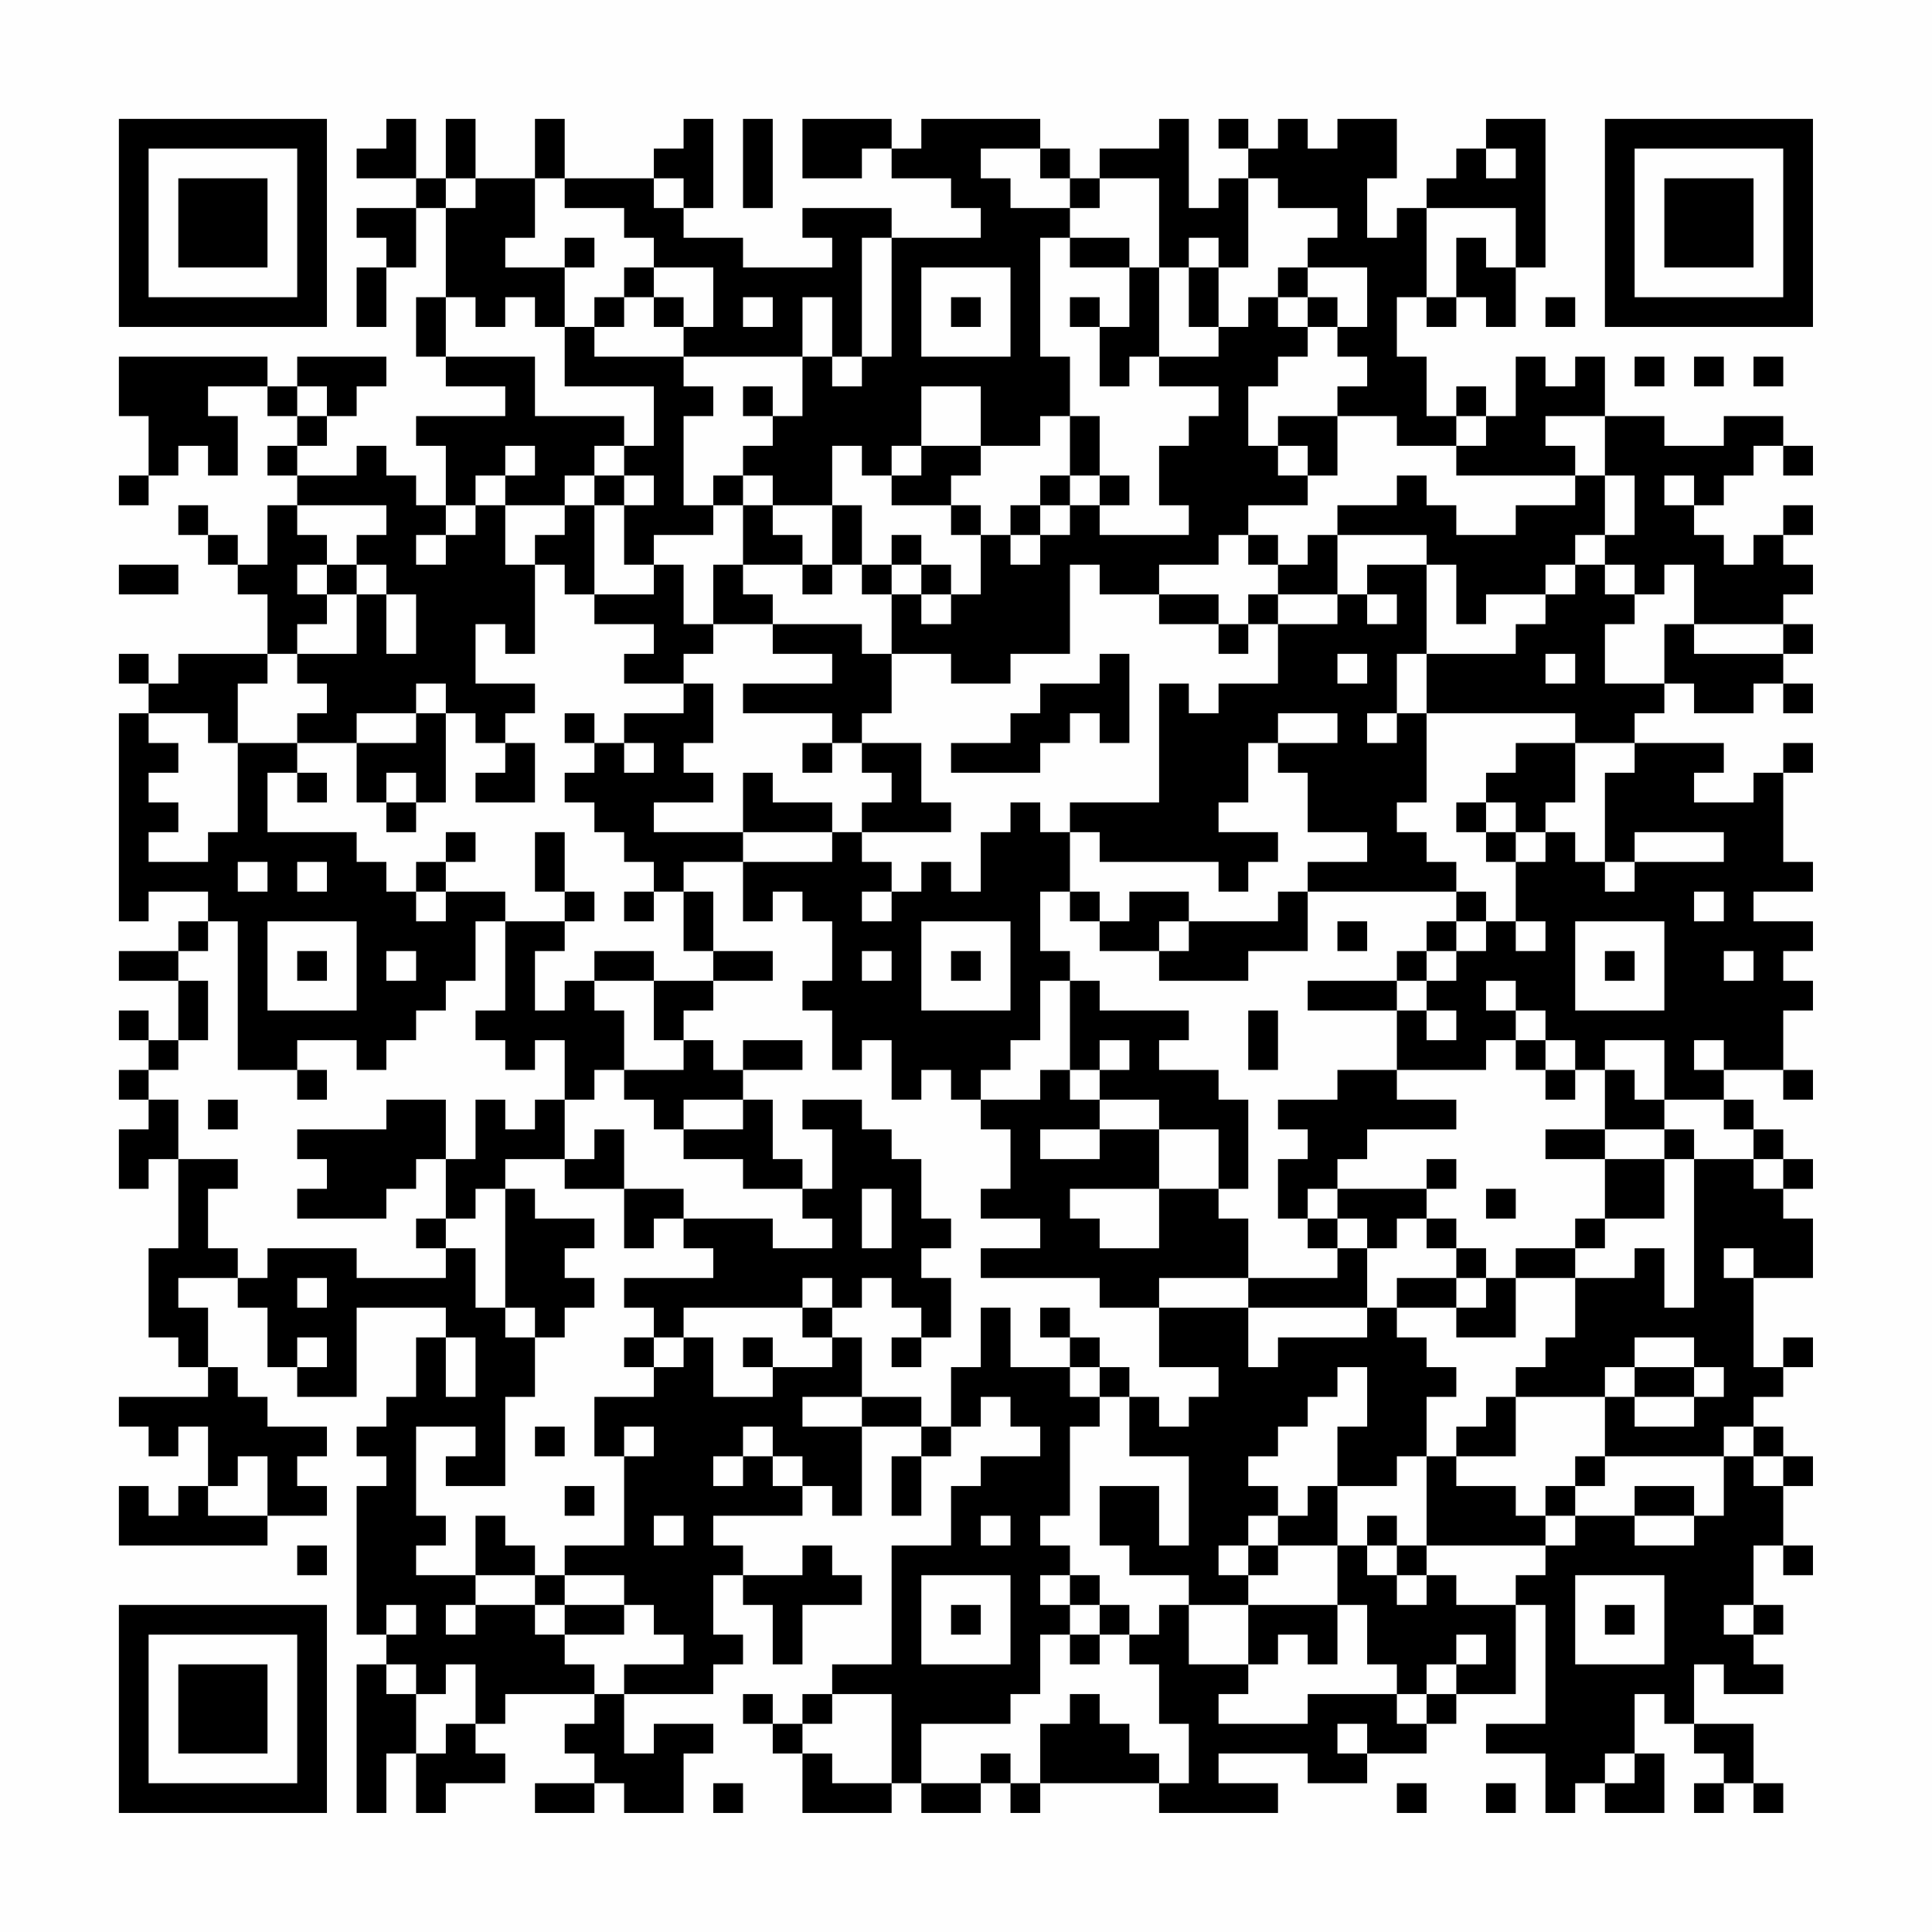 <?xml version="1.0" encoding="UTF-8"?>
<svg xmlns="http://www.w3.org/2000/svg" version="1.1" width="300" height="300" viewBox="0 0 300 300"><rect x="0" y="0" width="300" height="300" fill="#fefefe"/><g transform="scale(4.615)"><g transform="translate(4,4)"><path fill-rule="evenodd" d="M9 0L9 1L8 1L8 2L10 2L10 3L8 3L8 4L9 4L9 5L8 5L8 7L9 7L9 5L10 5L10 3L11 3L11 6L10 6L10 8L11 8L11 9L13 9L13 10L10 10L10 11L11 11L11 13L10 13L10 12L9 12L9 11L8 11L8 12L6 12L6 11L7 11L7 10L8 10L8 9L9 9L9 8L6 8L6 9L5 9L5 8L0 8L0 10L1 10L1 12L0 12L0 13L1 13L1 12L2 12L2 11L3 11L3 12L4 12L4 10L3 10L3 9L5 9L5 10L6 10L6 11L5 11L5 12L6 12L6 13L5 13L5 15L4 15L4 14L3 14L3 13L2 13L2 14L3 14L3 15L4 15L4 16L5 16L5 18L2 18L2 19L1 19L1 18L0 18L0 19L1 19L1 20L0 20L0 27L1 27L1 26L3 26L3 27L2 27L2 28L0 28L0 29L2 29L2 31L1 31L1 30L0 30L0 31L1 31L1 32L0 32L0 33L1 33L1 34L0 34L0 36L1 36L1 35L2 35L2 38L1 38L1 41L2 41L2 42L3 42L3 43L0 43L0 44L1 44L1 45L2 45L2 44L3 44L3 46L2 46L2 47L1 47L1 46L0 46L0 48L5 48L5 47L7 47L7 46L6 46L6 45L7 45L7 44L5 44L5 43L4 43L4 42L3 42L3 40L2 40L2 39L4 39L4 40L5 40L5 42L6 42L6 43L8 43L8 40L11 40L11 41L10 41L10 43L9 43L9 44L8 44L8 45L9 45L9 46L8 46L8 51L9 51L9 52L8 52L8 57L9 57L9 55L10 55L10 57L11 57L11 56L13 56L13 55L12 55L12 54L13 54L13 53L16 53L16 54L15 54L15 55L16 55L16 56L14 56L14 57L16 57L16 56L17 56L17 57L19 57L19 55L20 55L20 54L18 54L18 55L17 55L17 53L20 53L20 52L21 52L21 51L20 51L20 49L21 49L21 50L22 50L22 52L23 52L23 50L25 50L25 49L24 49L24 48L23 48L23 49L21 49L21 48L20 48L20 47L23 47L23 46L24 46L24 47L25 47L25 44L27 44L27 45L26 45L26 47L27 47L27 45L28 45L28 44L29 44L29 43L30 43L30 44L31 44L31 45L29 45L29 46L28 46L28 48L26 48L26 52L24 52L24 53L23 53L23 54L22 54L22 53L21 53L21 54L22 54L22 55L23 55L23 57L26 57L26 56L27 56L27 57L29 57L29 56L30 56L30 57L31 57L31 56L35 56L35 57L39 57L39 56L37 56L37 55L40 55L40 56L42 56L42 55L44 55L44 54L45 54L45 53L47 53L47 50L48 50L48 54L46 54L46 55L48 55L48 57L49 57L49 56L50 56L50 57L52 57L52 55L51 55L51 53L52 53L52 54L53 54L53 55L54 55L54 56L53 56L53 57L54 57L54 56L55 56L55 57L56 57L56 56L55 56L55 54L53 54L53 52L54 52L54 53L56 53L56 52L55 52L55 51L56 51L56 50L55 50L55 48L56 48L56 49L57 49L57 48L56 48L56 46L57 46L57 45L56 45L56 44L55 44L55 43L56 43L56 42L57 42L57 41L56 41L56 42L55 42L55 39L57 39L57 37L56 37L56 36L57 36L57 35L56 35L56 34L55 34L55 33L54 33L54 32L56 32L56 33L57 33L57 32L56 32L56 30L57 30L57 29L56 29L56 28L57 28L57 27L55 27L55 26L57 26L57 25L56 25L56 22L57 22L57 21L56 21L56 22L55 22L55 23L53 23L53 22L54 22L54 21L51 21L51 20L52 20L52 19L53 19L53 20L55 20L55 19L56 19L56 20L57 20L57 19L56 19L56 18L57 18L57 17L56 17L56 16L57 16L57 15L56 15L56 14L57 14L57 13L56 13L56 14L55 14L55 15L54 15L54 14L53 14L53 13L54 13L54 12L55 12L55 11L56 11L56 12L57 12L57 11L56 11L56 10L54 10L54 11L52 11L52 10L50 10L50 8L49 8L49 9L48 9L48 8L47 8L47 10L46 10L46 9L45 9L45 10L44 10L44 8L43 8L43 6L44 6L44 7L45 7L45 6L46 6L46 7L47 7L47 5L48 5L48 0L46 0L46 1L45 1L45 2L44 2L44 3L43 3L43 4L42 4L42 2L43 2L43 0L41 0L41 1L40 1L40 0L39 0L39 1L38 1L38 0L37 0L37 1L38 1L38 2L37 2L37 3L36 3L36 0L35 0L35 1L33 1L33 2L32 2L32 1L31 1L31 0L27 0L27 1L26 1L26 0L23 0L23 2L25 2L25 1L26 1L26 2L28 2L28 3L29 3L29 4L26 4L26 3L23 3L23 4L24 4L24 5L21 5L21 4L19 4L19 3L20 3L20 0L19 0L19 1L18 1L18 2L15 2L15 0L14 0L14 2L12 2L12 0L11 0L11 2L10 2L10 0ZM21 0L21 3L22 3L22 0ZM29 1L29 2L30 2L30 3L32 3L32 4L31 4L31 8L32 8L32 10L31 10L31 11L29 11L29 9L27 9L27 11L26 11L26 12L25 12L25 11L24 11L24 13L22 13L22 12L21 12L21 11L22 11L22 10L23 10L23 8L24 8L24 9L25 9L25 8L26 8L26 4L25 4L25 8L24 8L24 6L23 6L23 8L19 8L19 7L20 7L20 5L18 5L18 4L17 4L17 3L15 3L15 2L14 2L14 4L13 4L13 5L15 5L15 7L14 7L14 6L13 6L13 7L12 7L12 6L11 6L11 8L14 8L14 10L17 10L17 11L16 11L16 12L15 12L15 13L13 13L13 12L14 12L14 11L13 11L13 12L12 12L12 13L11 13L11 14L10 14L10 15L11 15L11 14L12 14L12 13L13 13L13 15L14 15L14 18L13 18L13 17L12 17L12 19L14 19L14 20L13 20L13 21L12 21L12 20L11 20L11 19L10 19L10 20L8 20L8 21L6 21L6 20L7 20L7 19L6 19L6 18L8 18L8 16L9 16L9 18L10 18L10 16L9 16L9 15L8 15L8 14L9 14L9 13L6 13L6 14L7 14L7 15L6 15L6 16L7 16L7 17L6 17L6 18L5 18L5 19L4 19L4 21L3 21L3 20L1 20L1 21L2 21L2 22L1 22L1 23L2 23L2 24L1 24L1 25L3 25L3 24L4 24L4 21L6 21L6 22L5 22L5 24L8 24L8 25L9 25L9 26L10 26L10 27L11 27L11 26L13 26L13 27L12 27L12 29L11 29L11 30L10 30L10 31L9 31L9 32L8 32L8 31L6 31L6 32L4 32L4 27L3 27L3 28L2 28L2 29L3 29L3 31L2 31L2 32L1 32L1 33L2 33L2 35L4 35L4 36L3 36L3 38L4 38L4 39L5 39L5 38L8 38L8 39L11 39L11 38L12 38L12 40L13 40L13 41L14 41L14 43L13 43L13 46L11 46L11 45L12 45L12 44L10 44L10 47L11 47L11 48L10 48L10 49L12 49L12 50L11 50L11 51L12 51L12 50L14 50L14 51L15 51L15 52L16 52L16 53L17 53L17 52L19 52L19 51L18 51L18 50L17 50L17 49L15 49L15 48L17 48L17 45L18 45L18 44L17 44L17 45L16 45L16 43L18 43L18 42L19 42L19 41L20 41L20 43L22 43L22 42L24 42L24 41L25 41L25 43L23 43L23 44L25 44L25 43L27 43L27 44L28 44L28 42L29 42L29 40L30 40L30 42L32 42L32 43L33 43L33 44L32 44L32 47L31 47L31 48L32 48L32 49L31 49L31 50L32 50L32 51L31 51L31 53L30 53L30 54L27 54L27 56L29 56L29 55L30 55L30 56L31 56L31 54L32 54L32 53L33 53L33 54L34 54L34 55L35 55L35 56L36 56L36 54L35 54L35 52L34 52L34 51L35 51L35 50L36 50L36 52L38 52L38 53L37 53L37 54L40 54L40 53L43 53L43 54L44 54L44 53L45 53L45 52L46 52L46 51L45 51L45 52L44 52L44 53L43 53L43 52L42 52L42 50L41 50L41 48L42 48L42 49L43 49L43 50L44 50L44 49L45 49L45 50L47 50L47 49L48 49L48 48L49 48L49 47L51 47L51 48L53 48L53 47L54 47L54 45L55 45L55 46L56 46L56 45L55 45L55 44L54 44L54 45L50 45L50 43L51 43L51 44L53 44L53 43L54 43L54 42L53 42L53 41L51 41L51 42L50 42L50 43L47 43L47 42L48 42L48 41L49 41L49 39L51 39L51 38L52 38L52 40L53 40L53 35L55 35L55 36L56 36L56 35L55 35L55 34L54 34L54 33L52 33L52 31L50 31L50 32L49 32L49 31L48 31L48 30L47 30L47 29L46 29L46 30L47 30L47 31L46 31L46 32L43 32L43 30L44 30L44 31L45 31L45 30L44 30L44 29L45 29L45 28L46 28L46 27L47 27L47 28L48 28L48 27L47 27L47 25L48 25L48 24L49 24L49 25L50 25L50 26L51 26L51 25L54 25L54 24L51 24L51 25L50 25L50 22L51 22L51 21L49 21L49 20L44 20L44 18L47 18L47 17L48 17L48 16L49 16L49 15L50 15L50 16L51 16L51 17L50 17L50 19L52 19L52 17L53 17L53 18L56 18L56 17L53 17L53 15L52 15L52 16L51 16L51 15L50 15L50 14L51 14L51 12L50 12L50 10L48 10L48 11L49 11L49 12L45 12L45 11L46 11L46 10L45 10L45 11L43 11L43 10L41 10L41 9L42 9L42 8L41 8L41 7L42 7L42 5L40 5L40 4L41 4L41 3L39 3L39 2L38 2L38 5L37 5L37 4L36 4L36 5L35 5L35 2L33 2L33 3L32 3L32 2L31 2L31 1ZM46 1L46 2L47 2L47 1ZM11 2L11 3L12 3L12 2ZM18 2L18 3L19 3L19 2ZM44 3L44 6L45 6L45 4L46 4L46 5L47 5L47 3ZM15 4L15 5L16 5L16 4ZM32 4L32 5L34 5L34 7L33 7L33 6L32 6L32 7L33 7L33 9L34 9L34 8L35 8L35 9L37 9L37 10L36 10L36 11L35 11L35 13L36 13L36 14L33 14L33 13L34 13L34 12L33 12L33 10L32 10L32 12L31 12L31 13L30 13L30 14L29 14L29 13L28 13L28 12L29 12L29 11L27 11L27 12L26 12L26 13L28 13L28 14L29 14L29 16L28 16L28 15L27 15L27 14L26 14L26 15L25 15L25 13L24 13L24 15L23 15L23 14L22 14L22 13L21 13L21 12L20 12L20 13L19 13L19 10L20 10L20 9L19 9L19 8L16 8L16 7L17 7L17 6L18 6L18 7L19 7L19 6L18 6L18 5L17 5L17 6L16 6L16 7L15 7L15 9L18 9L18 11L17 11L17 12L16 12L16 13L15 13L15 14L14 14L14 15L15 15L15 16L16 16L16 17L18 17L18 18L17 18L17 19L19 19L19 20L17 20L17 21L16 21L16 20L15 20L15 21L16 21L16 22L15 22L15 23L16 23L16 24L17 24L17 25L18 25L18 26L17 26L17 27L18 27L18 26L19 26L19 28L20 28L20 29L18 29L18 28L16 28L16 29L15 29L15 30L14 30L14 28L15 28L15 27L16 27L16 26L15 26L15 24L14 24L14 26L15 26L15 27L13 27L13 30L12 30L12 31L13 31L13 32L14 32L14 31L15 31L15 33L14 33L14 34L13 34L13 33L12 33L12 35L11 35L11 33L9 33L9 34L6 34L6 35L7 35L7 36L6 36L6 37L9 37L9 36L10 36L10 35L11 35L11 37L10 37L10 38L11 38L11 37L12 37L12 36L13 36L13 40L14 40L14 41L15 41L15 40L16 40L16 39L15 39L15 38L16 38L16 37L14 37L14 36L13 36L13 35L15 35L15 36L17 36L17 38L18 38L18 37L19 37L19 38L20 38L20 39L17 39L17 40L18 40L18 41L17 41L17 42L18 42L18 41L19 41L19 40L23 40L23 41L24 41L24 40L25 40L25 39L26 39L26 40L27 40L27 41L26 41L26 42L27 42L27 41L28 41L28 39L27 39L27 38L28 38L28 37L27 37L27 35L26 35L26 34L25 34L25 33L23 33L23 34L24 34L24 36L23 36L23 35L22 35L22 33L21 33L21 32L23 32L23 31L21 31L21 32L20 32L20 31L19 31L19 30L20 30L20 29L22 29L22 28L20 28L20 26L19 26L19 25L21 25L21 27L22 27L22 26L23 26L23 27L24 27L24 29L23 29L23 30L24 30L24 32L25 32L25 31L26 31L26 33L27 33L27 32L28 32L28 33L29 33L29 34L30 34L30 36L29 36L29 37L31 37L31 38L29 38L29 39L33 39L33 40L35 40L35 42L37 42L37 43L36 43L36 44L35 44L35 43L34 43L34 42L33 42L33 41L32 41L32 40L31 40L31 41L32 41L32 42L33 42L33 43L34 43L34 45L36 45L36 48L35 48L35 46L33 46L33 48L34 48L34 49L36 49L36 50L38 50L38 52L39 52L39 51L40 51L40 52L41 52L41 50L38 50L38 49L39 49L39 48L41 48L41 46L43 46L43 45L44 45L44 48L43 48L43 47L42 47L42 48L43 48L43 49L44 49L44 48L48 48L48 47L49 47L49 46L50 46L50 45L49 45L49 46L48 46L48 47L47 47L47 46L45 46L45 45L47 45L47 43L46 43L46 44L45 44L45 45L44 45L44 43L45 43L45 42L44 42L44 41L43 41L43 40L45 40L45 41L47 41L47 39L49 39L49 38L50 38L50 37L52 37L52 35L53 35L53 34L52 34L52 33L51 33L51 32L50 32L50 34L48 34L48 35L50 35L50 37L49 37L49 38L47 38L47 39L46 39L46 38L45 38L45 37L44 37L44 36L45 36L45 35L44 35L44 36L41 36L41 35L42 35L42 34L45 34L45 33L43 33L43 32L41 32L41 33L39 33L39 34L40 34L40 35L39 35L39 37L40 37L40 38L41 38L41 39L38 39L38 37L37 37L37 36L38 36L38 33L37 33L37 32L35 32L35 31L36 31L36 30L33 30L33 29L32 29L32 28L31 28L31 26L32 26L32 27L33 27L33 28L35 28L35 29L38 29L38 28L40 28L40 26L45 26L45 27L44 27L44 28L43 28L43 29L40 29L40 30L43 30L43 29L44 29L44 28L45 28L45 27L46 27L46 26L45 26L45 25L44 25L44 24L43 24L43 23L44 23L44 20L43 20L43 18L44 18L44 15L45 15L45 17L46 17L46 16L48 16L48 15L49 15L49 14L50 14L50 12L49 12L49 13L47 13L47 14L45 14L45 13L44 13L44 12L43 12L43 13L41 13L41 14L40 14L40 15L39 15L39 14L38 14L38 13L40 13L40 12L41 12L41 10L39 10L39 11L38 11L38 9L39 9L39 8L40 8L40 7L41 7L41 6L40 6L40 5L39 5L39 6L38 6L38 7L37 7L37 5L36 5L36 7L37 7L37 8L35 8L35 5L34 5L34 4ZM27 5L27 8L30 8L30 5ZM21 6L21 7L22 7L22 6ZM28 6L28 7L29 7L29 6ZM39 6L39 7L40 7L40 6ZM48 6L48 7L49 7L49 6ZM51 8L51 9L52 9L52 8ZM53 8L53 9L54 9L54 8ZM55 8L55 9L56 9L56 8ZM6 9L6 10L7 10L7 9ZM21 9L21 10L22 10L22 9ZM39 11L39 12L40 12L40 11ZM17 12L17 13L16 13L16 16L18 16L18 15L19 15L19 17L20 17L20 18L19 18L19 19L20 19L20 21L19 21L19 22L20 22L20 23L18 23L18 24L21 24L21 25L24 25L24 24L25 24L25 25L26 25L26 26L25 26L25 27L26 27L26 26L27 26L27 25L28 25L28 26L29 26L29 24L30 24L30 23L31 23L31 24L32 24L32 26L33 26L33 27L34 27L34 26L36 26L36 27L35 27L35 28L36 28L36 27L39 27L39 26L40 26L40 25L42 25L42 24L40 24L40 22L39 22L39 21L41 21L41 20L39 20L39 21L38 21L38 23L37 23L37 24L39 24L39 25L38 25L38 26L37 26L37 25L33 25L33 24L32 24L32 23L35 23L35 19L36 19L36 20L37 20L37 19L39 19L39 17L41 17L41 16L42 16L42 17L43 17L43 16L42 16L42 15L44 15L44 14L41 14L41 16L39 16L39 15L38 15L38 14L37 14L37 15L35 15L35 16L33 16L33 15L32 15L32 18L30 18L30 19L28 19L28 18L26 18L26 16L27 16L27 17L28 17L28 16L27 16L27 15L26 15L26 16L25 16L25 15L24 15L24 16L23 16L23 15L21 15L21 13L20 13L20 14L18 14L18 15L17 15L17 13L18 13L18 12ZM32 12L32 13L31 13L31 14L30 14L30 15L31 15L31 14L32 14L32 13L33 13L33 12ZM52 12L52 13L53 13L53 12ZM0 15L0 16L2 16L2 15ZM7 15L7 16L8 16L8 15ZM20 15L20 17L22 17L22 18L24 18L24 19L21 19L21 20L24 20L24 21L23 21L23 22L24 22L24 21L25 21L25 22L26 22L26 23L25 23L25 24L28 24L28 23L27 23L27 21L25 21L25 20L26 20L26 18L25 18L25 17L22 17L22 16L21 16L21 15ZM35 16L35 17L37 17L37 18L38 18L38 17L39 17L39 16L38 16L38 17L37 17L37 16ZM33 18L33 19L31 19L31 20L30 20L30 21L28 21L28 22L31 22L31 21L32 21L32 20L33 20L33 21L34 21L34 18ZM41 18L41 19L42 19L42 18ZM48 18L48 19L49 19L49 18ZM10 20L10 21L8 21L8 23L9 23L9 24L10 24L10 23L11 23L11 20ZM42 20L42 21L43 21L43 20ZM13 21L13 22L12 22L12 23L14 23L14 21ZM17 21L17 22L18 22L18 21ZM47 21L47 22L46 22L46 23L45 23L45 24L46 24L46 25L47 25L47 24L48 24L48 23L49 23L49 21ZM6 22L6 23L7 23L7 22ZM9 22L9 23L10 23L10 22ZM21 22L21 24L24 24L24 23L22 23L22 22ZM46 23L46 24L47 24L47 23ZM11 24L11 25L10 25L10 26L11 26L11 25L12 25L12 24ZM4 25L4 26L5 26L5 25ZM6 25L6 26L7 26L7 25ZM53 26L53 27L54 27L54 26ZM5 27L5 30L8 30L8 27ZM27 27L27 30L30 30L30 27ZM41 27L41 28L42 28L42 27ZM49 27L49 30L52 30L52 27ZM6 28L6 29L7 29L7 28ZM9 28L9 29L10 29L10 28ZM25 28L25 29L26 29L26 28ZM28 28L28 29L29 29L29 28ZM50 28L50 29L51 29L51 28ZM54 28L54 29L55 29L55 28ZM16 29L16 30L17 30L17 32L16 32L16 33L15 33L15 35L16 35L16 34L17 34L17 36L19 36L19 37L22 37L22 38L24 38L24 37L23 37L23 36L21 36L21 35L19 35L19 34L21 34L21 33L19 33L19 34L18 34L18 33L17 33L17 32L19 32L19 31L18 31L18 29ZM31 29L31 31L30 31L30 32L29 32L29 33L31 33L31 32L32 32L32 33L33 33L33 34L31 34L31 35L33 35L33 34L35 34L35 36L32 36L32 37L33 37L33 38L35 38L35 36L37 36L37 34L35 34L35 33L33 33L33 32L34 32L34 31L33 31L33 32L32 32L32 29ZM38 30L38 32L39 32L39 30ZM47 31L47 32L48 32L48 33L49 33L49 32L48 32L48 31ZM53 31L53 32L54 32L54 31ZM6 32L6 33L7 33L7 32ZM3 33L3 34L4 34L4 33ZM50 34L50 35L52 35L52 34ZM25 36L25 38L26 38L26 36ZM40 36L40 37L41 37L41 38L42 38L42 40L38 40L38 39L35 39L35 40L38 40L38 42L39 42L39 41L42 41L42 40L43 40L43 39L45 39L45 40L46 40L46 39L45 39L45 38L44 38L44 37L43 37L43 38L42 38L42 37L41 37L41 36ZM46 36L46 37L47 37L47 36ZM54 38L54 39L55 39L55 38ZM6 39L6 40L7 40L7 39ZM23 39L23 40L24 40L24 39ZM6 41L6 42L7 42L7 41ZM11 41L11 43L12 43L12 41ZM21 41L21 42L22 42L22 41ZM41 42L41 43L40 43L40 44L39 44L39 45L38 45L38 46L39 46L39 47L38 47L38 48L37 48L37 49L38 49L38 48L39 48L39 47L40 47L40 46L41 46L41 44L42 44L42 42ZM51 42L51 43L53 43L53 42ZM14 44L14 45L15 45L15 44ZM21 44L21 45L20 45L20 46L21 46L21 45L22 45L22 46L23 46L23 45L22 45L22 44ZM4 45L4 46L3 46L3 47L5 47L5 45ZM15 46L15 47L16 47L16 46ZM51 46L51 47L53 47L53 46ZM12 47L12 49L14 49L14 50L15 50L15 51L17 51L17 50L15 50L15 49L14 49L14 48L13 48L13 47ZM18 47L18 48L19 48L19 47ZM29 47L29 48L30 48L30 47ZM6 48L6 49L7 49L7 48ZM27 49L27 52L30 52L30 49ZM32 49L32 50L33 50L33 51L32 51L32 52L33 52L33 51L34 51L34 50L33 50L33 49ZM49 49L49 52L52 52L52 49ZM9 50L9 51L10 51L10 50ZM28 50L28 51L29 51L29 50ZM50 50L50 51L51 51L51 50ZM54 50L54 51L55 51L55 50ZM9 52L9 53L10 53L10 55L11 55L11 54L12 54L12 52L11 52L11 53L10 53L10 52ZM24 53L24 54L23 54L23 55L24 55L24 56L26 56L26 53ZM41 54L41 55L42 55L42 54ZM50 55L50 56L51 56L51 55ZM20 56L20 57L21 57L21 56ZM43 56L43 57L44 57L44 56ZM46 56L46 57L47 57L47 56ZM0 0L0 7L7 7L7 0ZM1 1L1 6L6 6L6 1ZM2 2L2 5L5 5L5 2ZM50 0L50 7L57 7L57 0ZM51 1L51 6L56 6L56 1ZM52 2L52 5L55 5L55 2ZM0 50L0 57L7 57L7 50ZM1 51L1 56L6 56L6 51ZM2 52L2 55L5 55L5 52Z" fill="#000000"/></g></g></svg>
